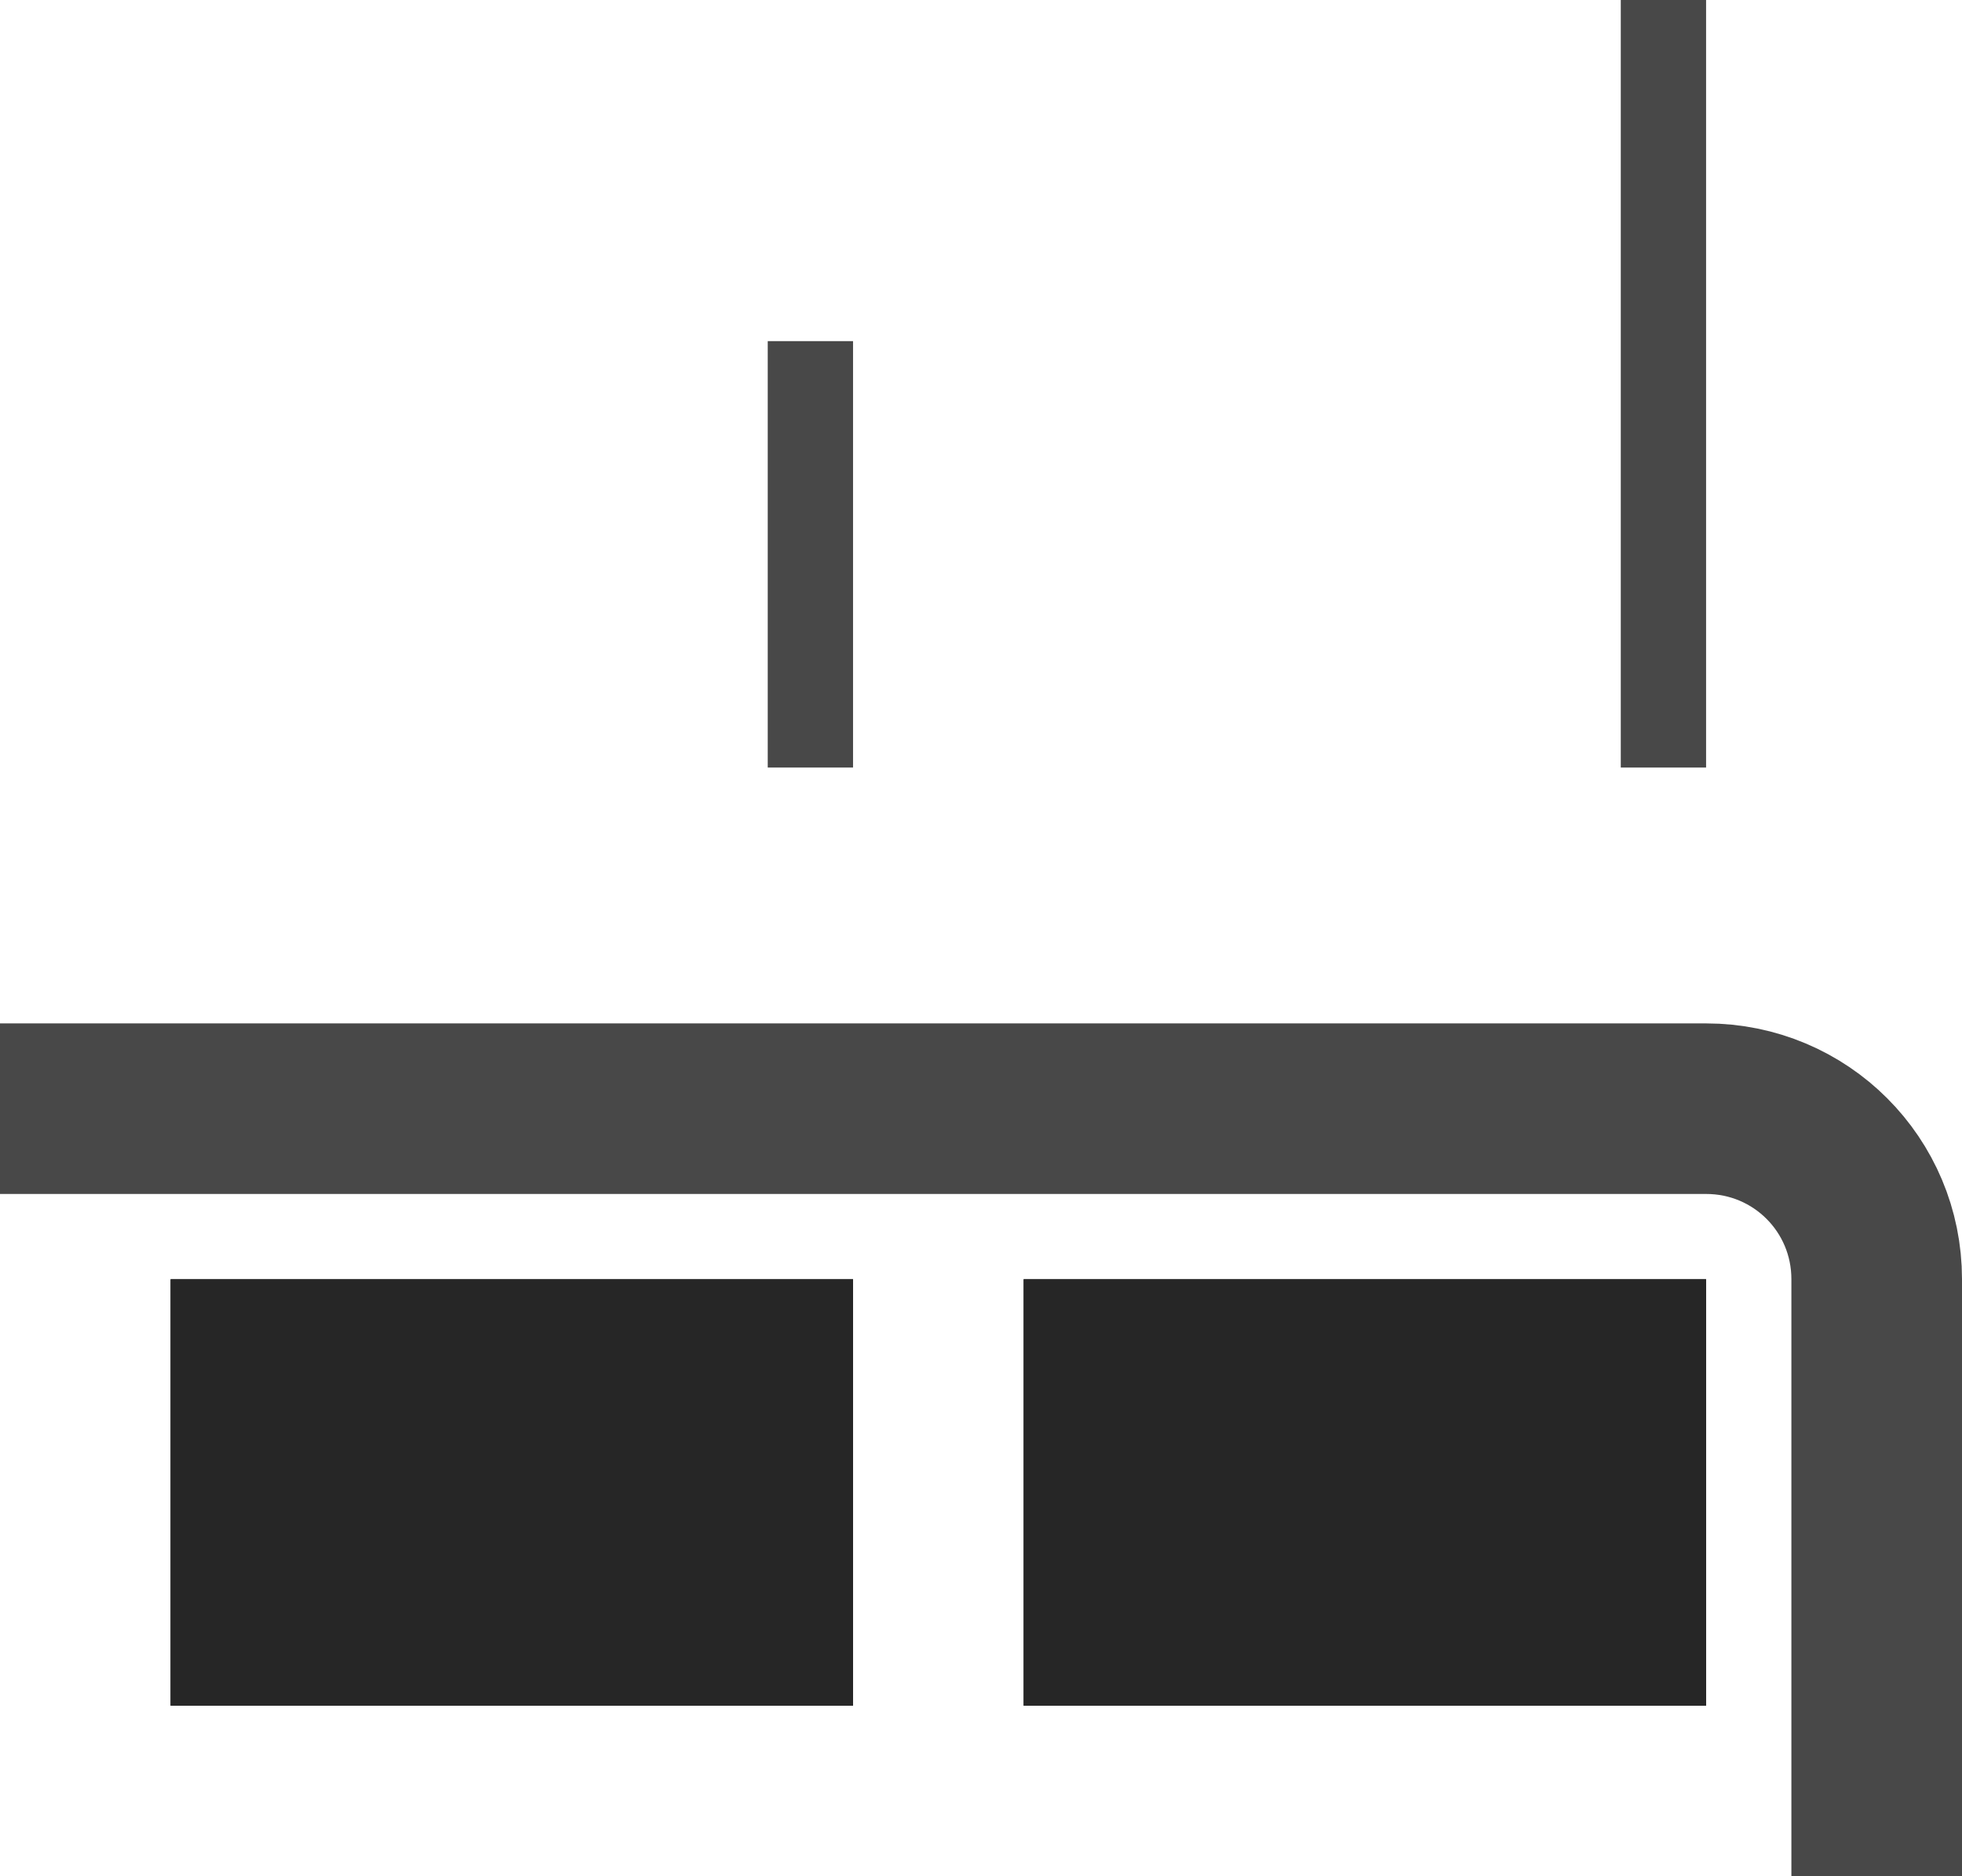 <svg height="22" viewBox="0 0 23 22" width="23" xmlns="http://www.w3.org/2000/svg"><g transform="translate(0 -1030.362)"><path d="m1 13h19c1.108 0 2 .892 2 2l0 0v6" fill="none" stroke="#484848" stroke-linecap="square" stroke-width="2" transform="translate(0 1030.362)"/><g transform="rotate(90)"><path d="m1045.362-10h5v8h-5z" fill="#262626"/><path d="m1045.362-20h5v8h-5z" fill="#262626"/><path d="m1045.362-10h5v8h-5z" fill="#262626"/><path d="m1045.362-20h5v8h-5z" fill="#262626"/><rect fill="#fff" height="16.5" opacity="0" rx="14.285" stroke="#000" stroke-opacity=".541" width="47" x="1027.362" y="10.5"/></g><path d="m19 1030.362h1v9h-1z" fill="#484848"/><path d="m9 1034.362h1v5h-1z" fill="#484848"/></g></svg>